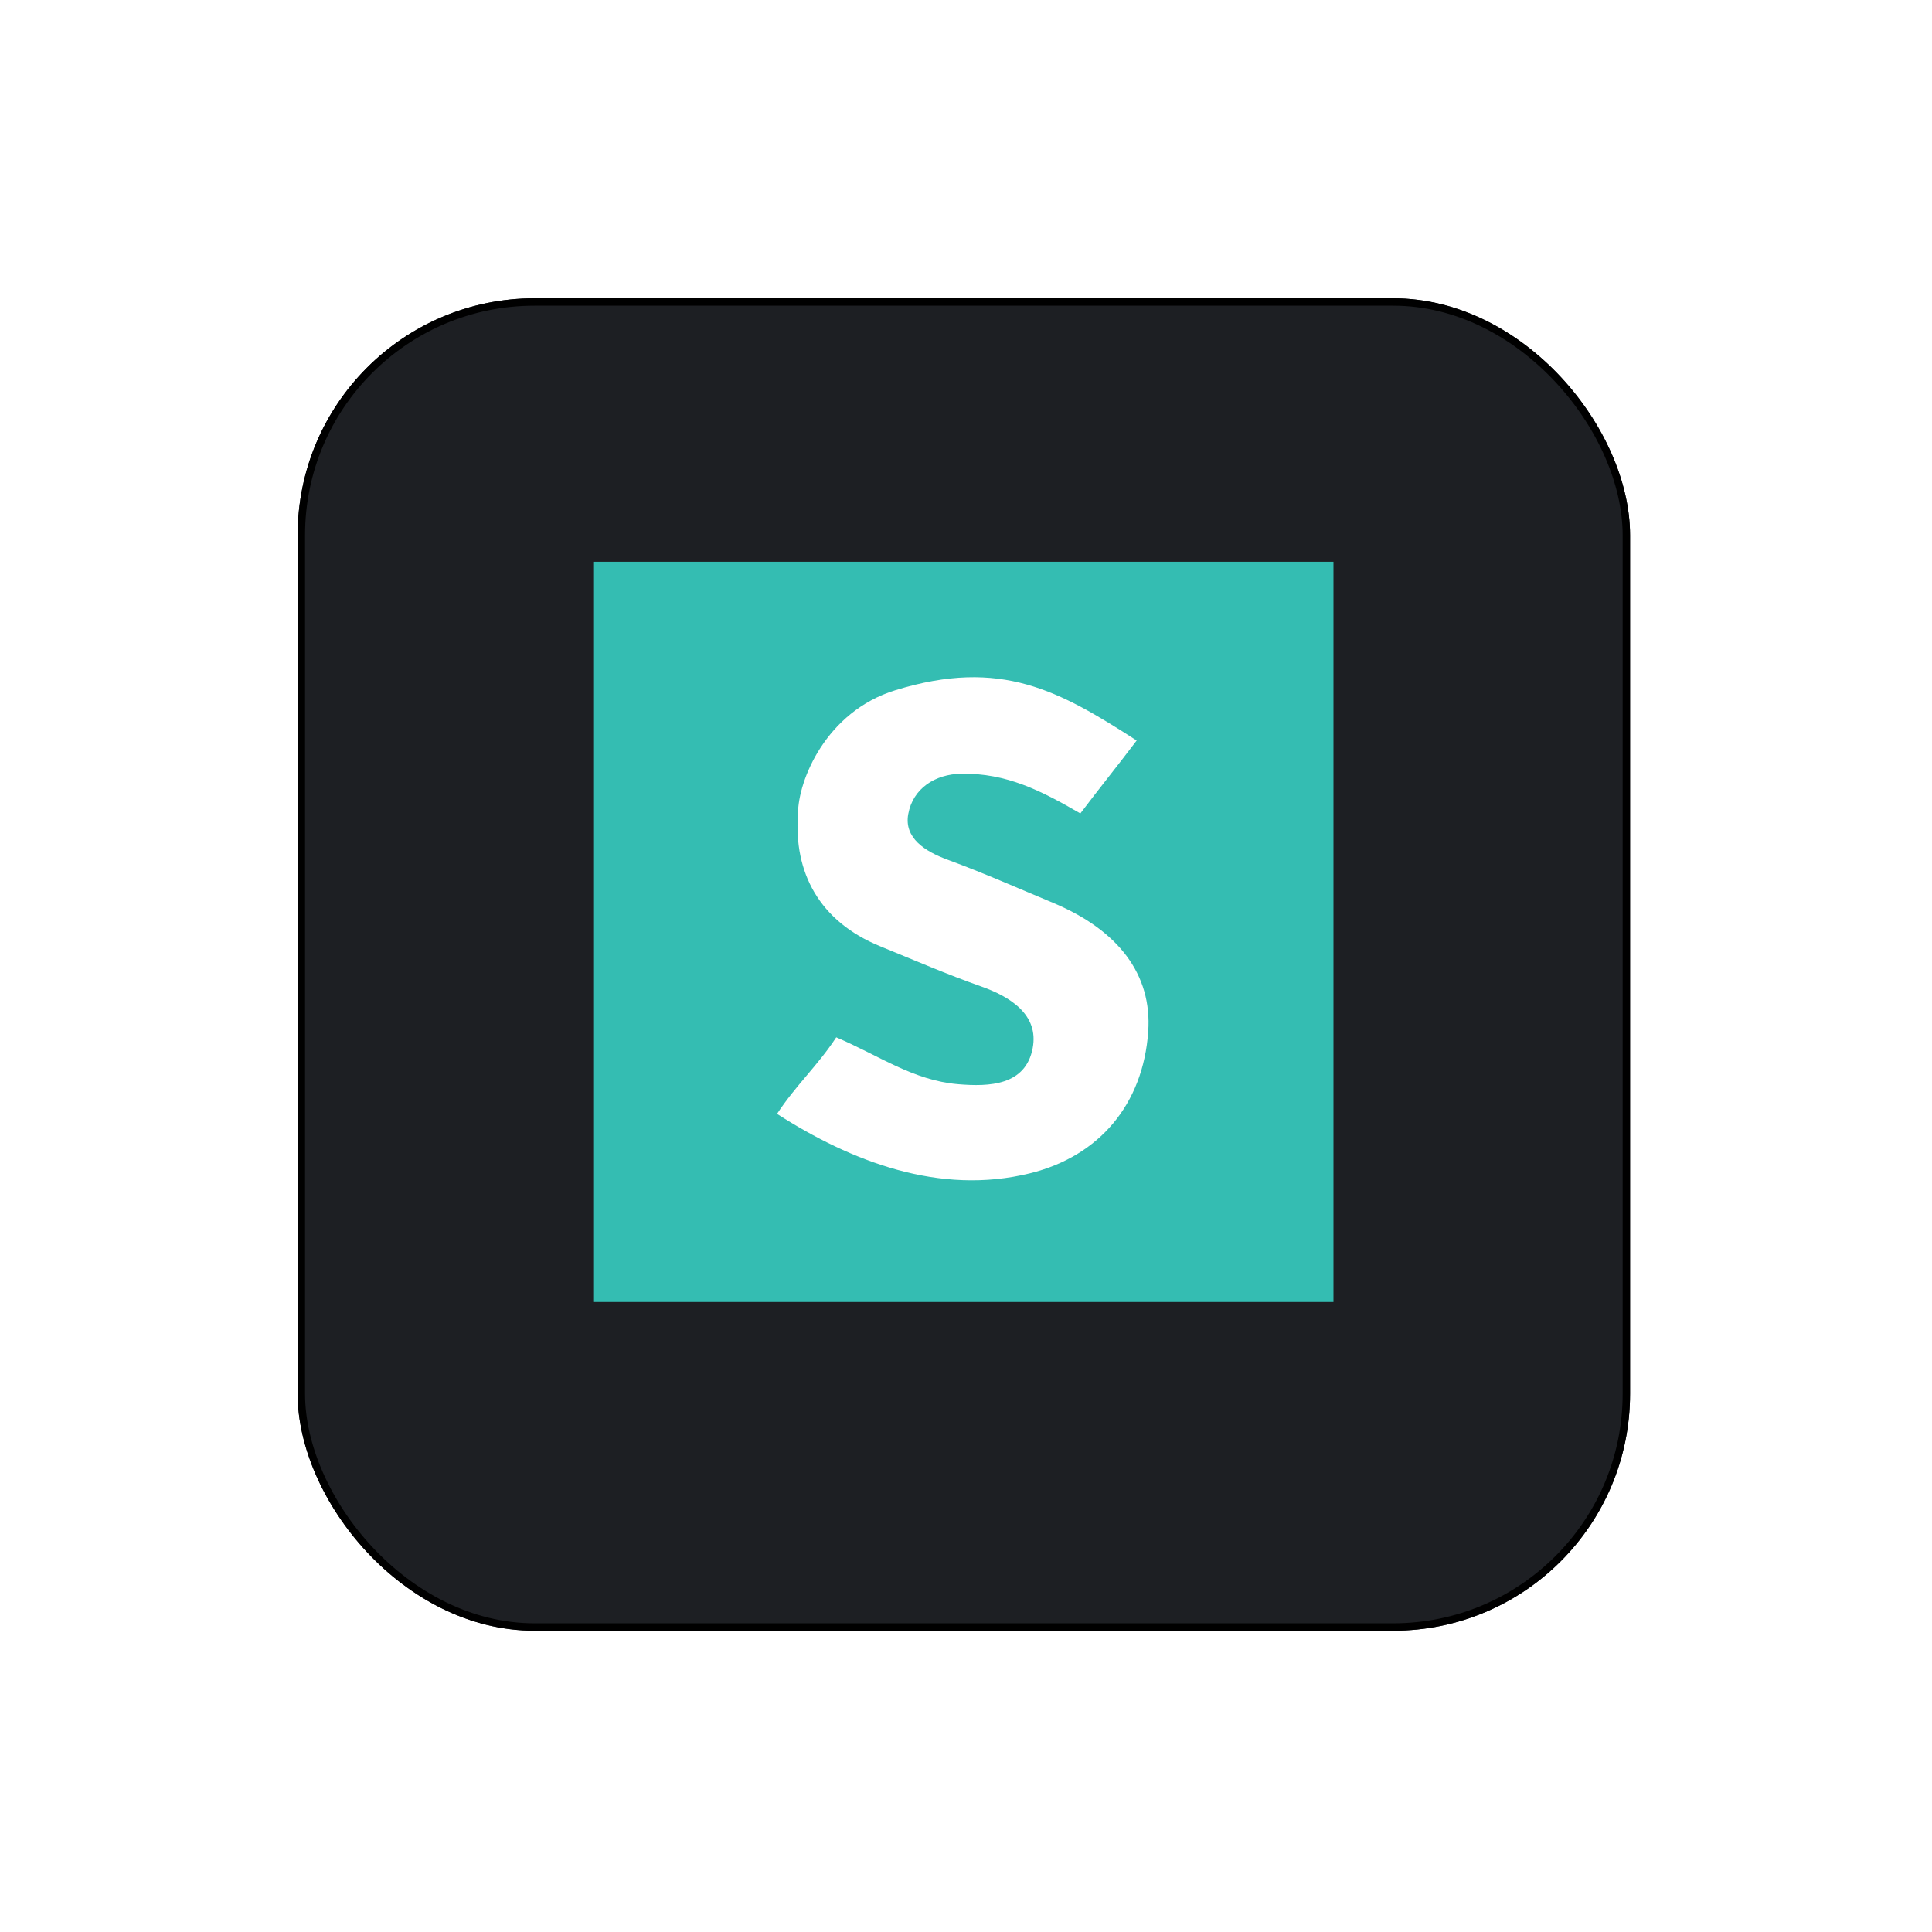 <svg width="261" height="261" viewBox="0 0 261 261" fill="none" xmlns="http://www.w3.org/2000/svg">
<g filter="url(#filter0_d_301_8888)">
<rect x="40.209" y="36.297" width="180" height="180" rx="32" fill="#1D1F23"/>
<rect x="40.709" y="36.797" width="179" height="179" rx="31.5" stroke="black"/>
</g>
<path d="M80.142 75.891H180.142V175.891H80.142V75.891Z" fill="#34BDB2"/>
<path d="M145.947 109.891C140.667 106.828 135.98 104.419 129.849 104.525C126.341 104.586 123.33 106.493 122.696 109.983C122.107 113.229 124.993 115.03 127.995 116.135C132.974 117.969 137.309 119.905 142.202 121.943C151.096 125.65 155.656 131.653 155.117 139.355C154.431 149.154 148.534 156.183 139.161 158.5C126.913 161.528 115.02 156.916 104.971 150.477C107.507 146.613 110.45 143.975 112.971 140.135C118.776 142.606 123.337 145.945 129.411 146.466C133.693 146.833 138.546 146.629 139.508 141.599C140.375 137.063 136.427 134.631 132.577 133.273C127.993 131.656 123.417 129.679 118.922 127.843C110.612 124.449 107.231 117.81 107.8 109.989C107.8 105.404 111.605 96.135 120.933 93.252C135.266 88.823 143.163 93.359 153.556 100.038C150.796 103.689 148.674 106.284 145.947 109.891Z" fill="white"/>
<defs>
<filter id="filter0_d_301_8888" x="0.209" y="0.297" width="260" height="260" filterUnits="userSpaceOnUse" color-interpolation-filters="sRGB">
<feFlood flood-opacity="0" result="BackgroundImageFix"/>
<feColorMatrix in="SourceAlpha" type="matrix" values="0 0 0 0 0 0 0 0 0 0 0 0 0 0 0 0 0 0 127 0" result="hardAlpha"/>
<feOffset dy="4"/>
<feGaussianBlur stdDeviation="20"/>
<feComposite in2="hardAlpha" operator="out"/>
<feColorMatrix type="matrix" values="0 0 0 0 0.037 0 0 0 0 0.035 0 0 0 0 0.048 0 0 0 0.1 0"/>
<feBlend mode="normal" in2="BackgroundImageFix" result="effect1_dropShadow_301_8888"/>
<feBlend mode="normal" in="SourceGraphic" in2="effect1_dropShadow_301_8888" result="shape"/>
</filter>
</defs>
</svg>
